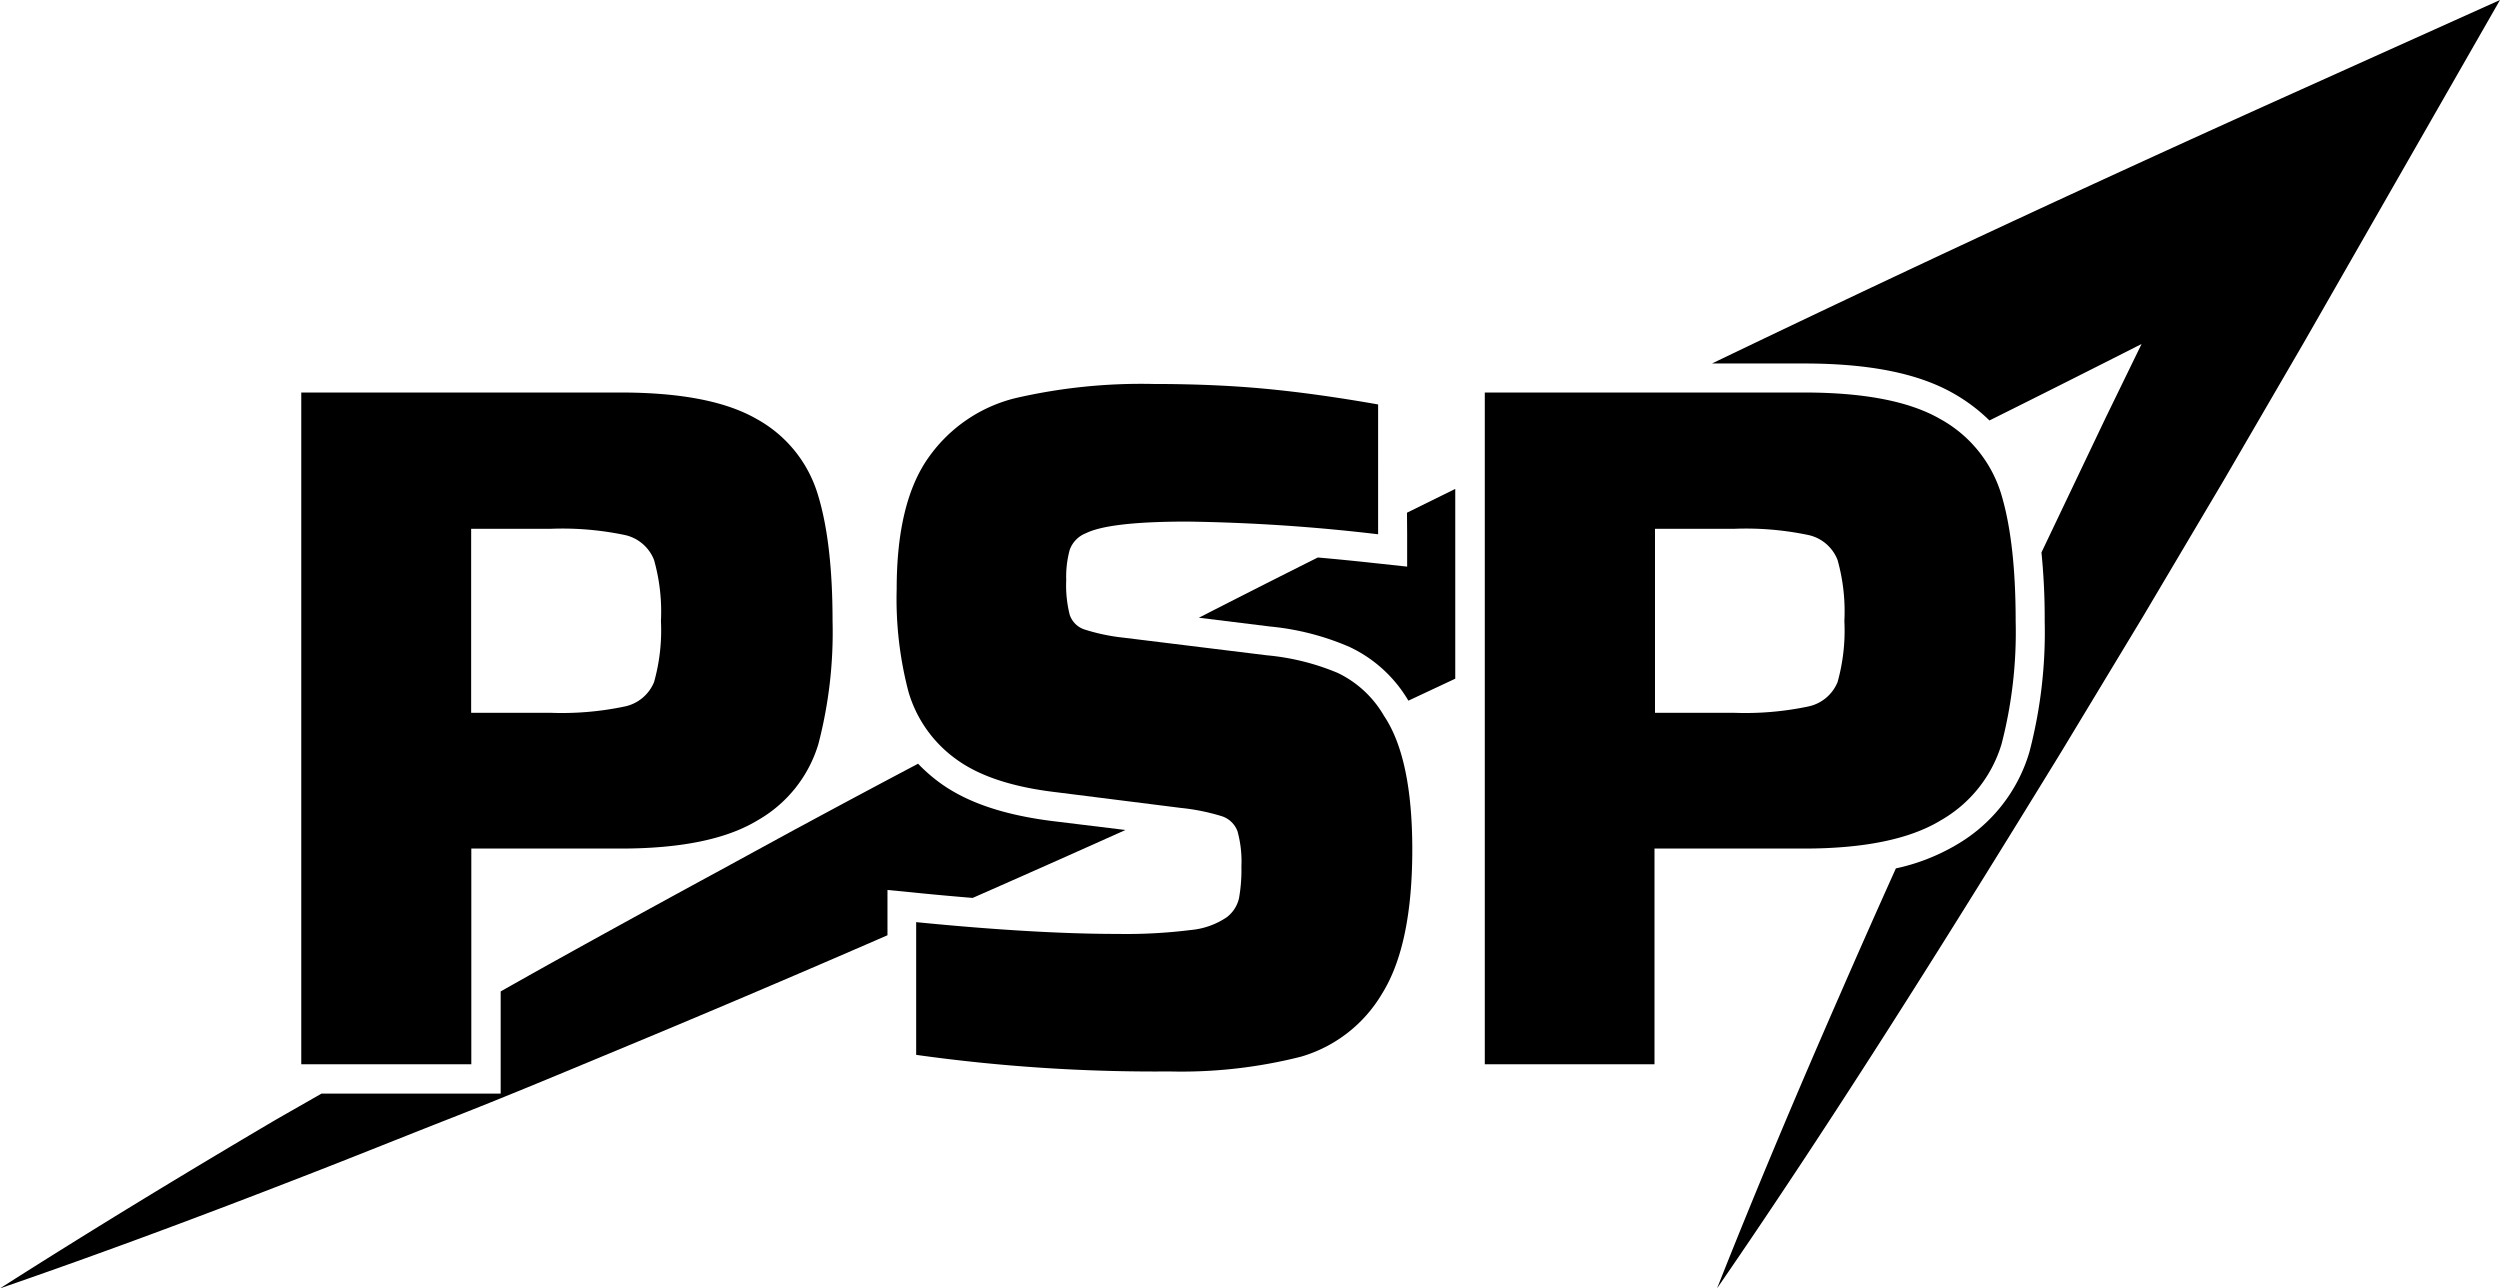 <svg xmlns="http://www.w3.org/2000/svg" viewBox="0 0 301.39 155.32"><title>PSP-1Color-Black</title><g id="Layer_2" data-name="Layer 2"><g id="Layer_1-2" data-name="Layer 1"><path d="M36.32,47.32h38.5q10.83,0,16.36,3.17a15.48,15.48,0,0,1,7.36,8.95q1.83,5.78,1.83,15.43A53.35,53.35,0,0,1,98.66,89.7a15.79,15.79,0,0,1-7.3,9.18q-5.6,3.42-16.54,3.42h-18v26H36.32Zm30,38.61a36.78,36.78,0,0,0,9-.76,4.89,4.89,0,0,0,3.53-2.94,23,23,0,0,0,.83-7.36,22.94,22.94,0,0,0-.83-7.36,4.9,4.9,0,0,0-3.47-3,36.69,36.69,0,0,0-9-.76H56.8V85.93Z"/><path d="M110.45,127.17v-16q14.37,1.42,24.26,1.42a62.93,62.93,0,0,0,8.83-.47,9.23,9.23,0,0,0,4.35-1.54,4,4,0,0,0,1.48-2.29,19.62,19.62,0,0,0,.29-3.83,13.77,13.77,0,0,0-.47-4.24,3,3,0,0,0-1.89-1.82,25.5,25.5,0,0,0-4.94-1l-15-1.89q-8-.93-12.19-4.06a15.25,15.25,0,0,1-5.65-8.06A44.11,44.11,0,0,1,108.1,71q0-10.49,3.88-15.9A18.08,18.08,0,0,1,122.4,48a67.41,67.41,0,0,1,16.66-1.71q7.42,0,13.6.59t13.48,1.88V64.41a219.76,219.76,0,0,0-23-1.53q-9.42,0-12.24,1.41a3.35,3.35,0,0,0-1.94,2,12.36,12.36,0,0,0-.42,3.65,14.53,14.53,0,0,0,.42,4.18,2.8,2.8,0,0,0,1.76,1.76,23.58,23.58,0,0,0,4.77,1L152.72,79a28.84,28.84,0,0,1,8.54,2.12,12.86,12.86,0,0,1,5.59,5.18q3.41,5.07,3.41,16.13,0,11.53-3.65,17.37a16.81,16.81,0,0,1-9.77,7.59A58.7,58.7,0,0,1,141,129.17,207.58,207.58,0,0,1,110.45,127.17Z"/><path d="M179,47.32h38.5q10.83,0,16.36,3.17a15.48,15.48,0,0,1,7.36,8.95Q243,65.22,243,74.87a53.77,53.77,0,0,1-1.7,14.83,15.83,15.83,0,0,1-7.3,9.18q-5.59,3.42-16.54,3.42h-18v26H179Zm30,38.61a36.78,36.78,0,0,0,9-.76,4.89,4.89,0,0,0,3.53-2.94,23.09,23.09,0,0,0,.82-7.36,23,23,0,0,0-.82-7.36,4.9,4.9,0,0,0-3.47-3,36.69,36.69,0,0,0-9-.76h-9.54V85.93Z"/><path d="M169.64,64.41v3.9l-3.88-.42c-2.41-.26-4.7-.49-6.89-.68q-7.19,3.6-14.34,7.26l8.59,1.06A31.57,31.57,0,0,1,162.71,78a16.24,16.24,0,0,1,7.08,6.47l0,0,5.65-2.65V58.94l-5.82,2.87Z"/><path d="M274.93,11.91q-34.47,15.53-68.54,31.91h11.07c7.91,0,13.83,1.19,18.1,3.64a20.9,20.9,0,0,1,4.28,3.23q9.18-4.57,18.34-9.22l-4.29,8.81L246.11,66.6a79.86,79.86,0,0,1,.39,8.27,57,57,0,0,1-1.85,15.82,19.22,19.22,0,0,1-8.83,11.18,24.39,24.39,0,0,1-7.26,2.82q-3.41,7.57-6.73,15.19c-5.13,11.71-10.11,23.51-14.83,35.44,7.28-10.57,14.3-21.28,21.17-32.06s13.6-21.65,20.28-32.54l9.9-16.39,9.76-16.47,9.62-16.54,9.51-16.61L301.39,0Z"/><path d="M113.13,94.24a19.67,19.67,0,0,1-2.45-2.17q-6.23,3.29-12.41,6.62v0l-1.39.75-1.12.6,0,0-7.33,4,0,0-1.61.88-1.09.59h0q-9.39,5.1-18.72,10.28c-2.22,1.23-4.43,2.48-6.65,3.73v12.32H38.76L33.23,135C22.05,141.59,11,148.31,0,155.32c12.29-4.24,24.45-8.78,36.52-13.48,6-2.32,12-4.75,18.07-7.13s12-4.85,18-7.35q17.28-7.15,34.4-14.61v-5.46l3.85.38c2.22.22,4.35.41,6.42.58q9.23-4.06,18.42-8.19L127,99C121,98.26,116.45,96.72,113.13,94.24Z"/><path d="M110.45,111.22l.13,0-.13,0Z"/></g></g></svg>